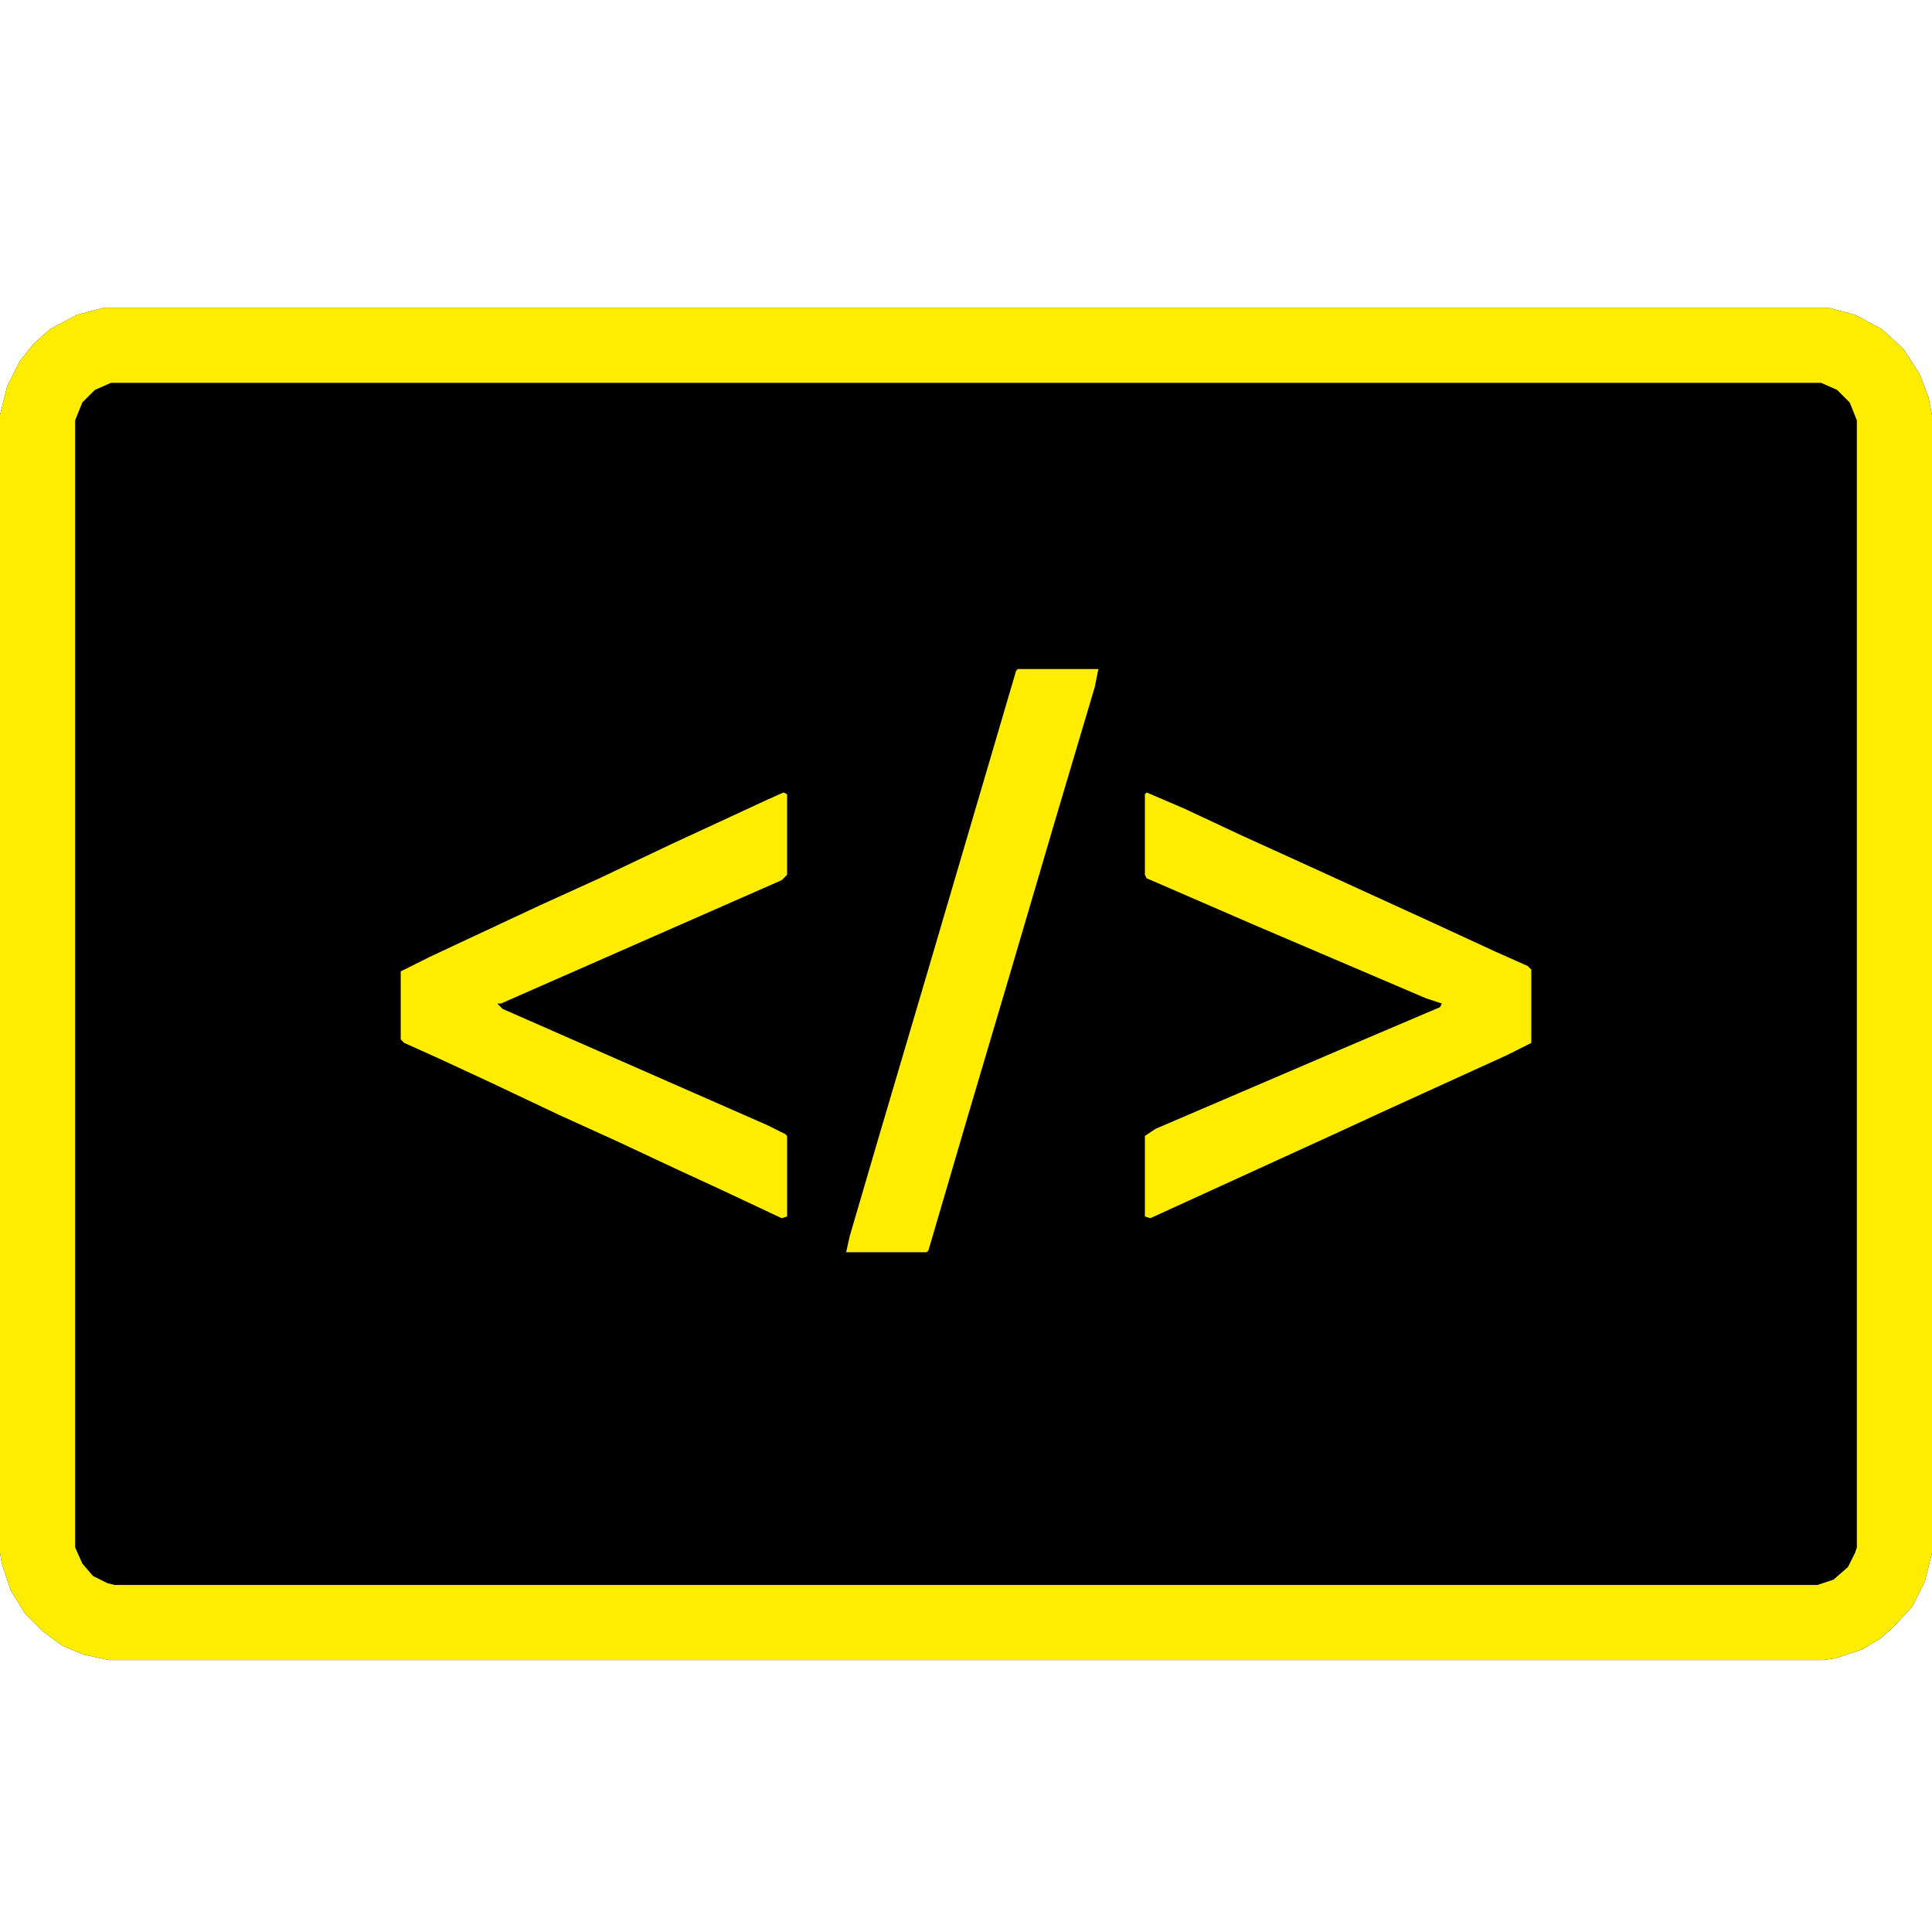 <?xml version="1.0" encoding="UTF-8"?>
<svg version="1.1" viewBox="0 0 1080 1080" width="1280" height="1280" xmlns="http://www.w3.org/2000/svg">
<path transform="translate(58,172)" d="m0 0h964l15 4 15 8 12 11 9 14 5 13 2 10v636l-4 16-7 14-11 12-7 6-10 6-15 5-7 1h-958l-14-3-12-5-11-8-10-10-8-13-5-15-1-6v-636l4-16 7-14 8-10 9-8 15-8z"/>
<path transform="translate(58,172)" d="m0 0h964l15 4 15 8 12 11 9 14 5 13 2 10v636l-4 16-7 14-11 12-7 6-10 6-15 5-7 1h-958l-14-3-12-5-11-8-10-10-8-13-5-15-1-6v-636l4-16 7-14 8-10 9-8 15-8zm4 42-9 4-7 7-4 10v630l4 9 6 7 8 4 4 1h952l9-3 8-7 4-8 1-3v-630l-4-10-7-7-9-4z" fill="#FEED00"/>
<path transform="translate(641,443)" d="m0 0 21 9 32 15 33 15 70 32 39 18 18 8 2 2v41l-14 7-68 31-26 12-105 48-3-1v-45l6-4 105-45 54-23 1-2-9-3-96-41-53-23-7-3-1-2v-45z" fill="#FEED00"/>
<path transform="translate(438,443)" d="m0 0 2 1v45l-3 3-157 69h-2l3 3 148 65 10 5 1 1v45l-3 1-34-16-26-12-32-15-33-15-38-18-28-13-20-9-2-2v-38l16-8 62-29 33-15 40-19 54-25z" fill="#FEED00"/>
<path transform="translate(569,374)" d="m0 0h45l-2 10-22 74-25 85-24 81-22 75-1 1h-45l2-9 17-58 26-88 50-170z" fill="#FEED00"/>
</svg>
